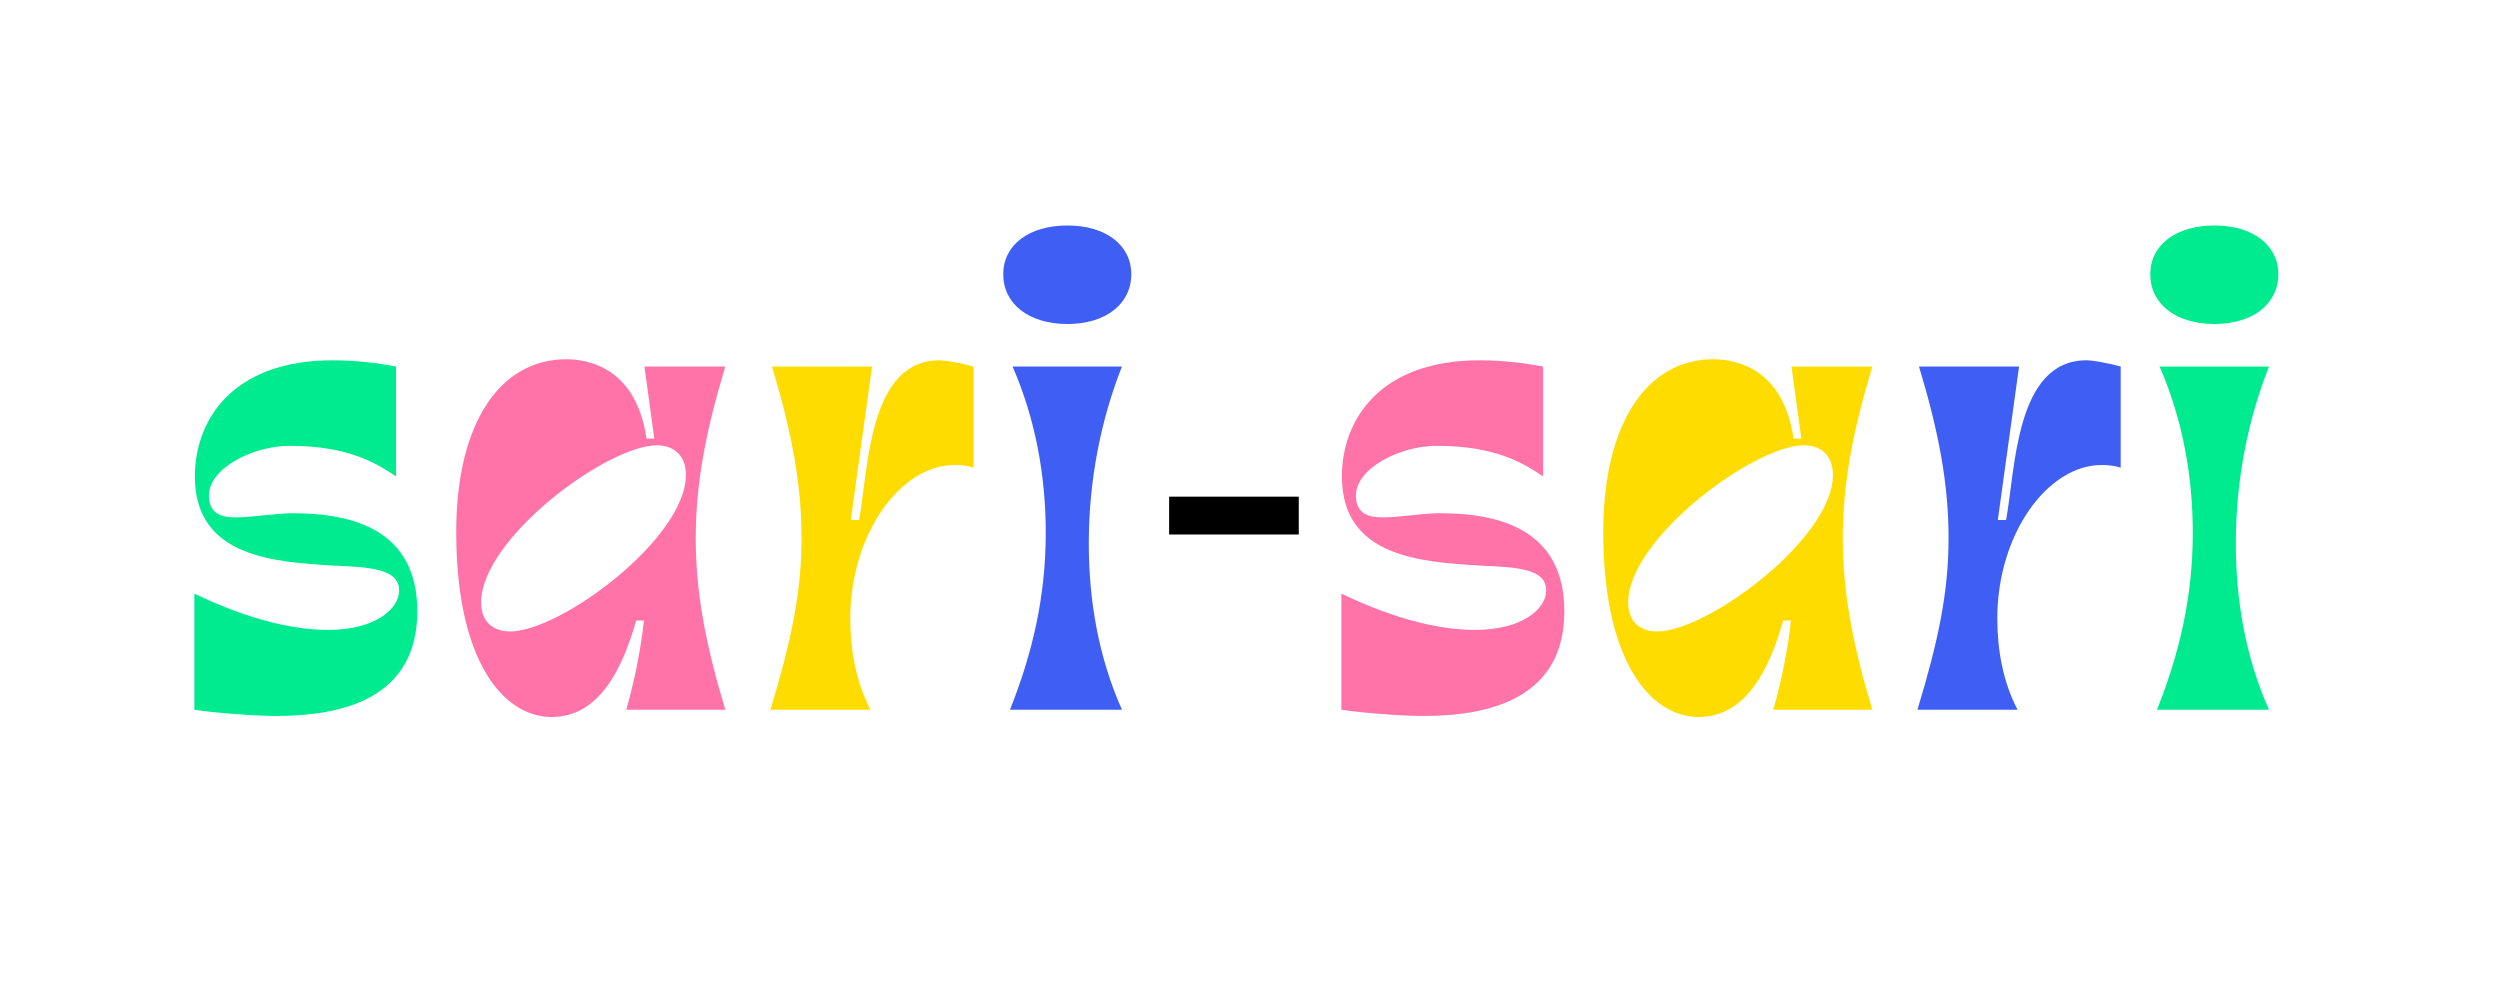 <svg xmlns="http://www.w3.org/2000/svg" xmlns:xlink="http://www.w3.org/1999/xlink" width="578" zoomAndPan="magnify" viewBox="0 0 433.5 174" height="232" preserveAspectRatio="xMidYMid meet" version="1.0"><defs><g/></defs><g fill="#00eb90" fill-opacity="1"><g transform="translate(32.802, 123.069)"><g><path d="M 0.898 0 C 4.406 0.539 11.148 1.078 15.195 1.078 C 27.062 1.078 39.559 -2.246 39.559 -17.082 C 39.559 -31.105 28.5 -34.074 18.07 -34.074 C 14.656 -34.074 11.328 -33.355 7.91 -33.355 C 5.664 -33.355 3.418 -33.984 3.418 -37.129 C 3.418 -41.895 11.059 -45.762 17.441 -45.762 C 27.691 -45.762 32.547 -42.703 35.871 -40.457 L 35.871 -59.516 C 32.547 -60.145 28.77 -60.594 24.902 -60.594 C 7.371 -60.594 0.988 -50.078 0.988 -40.457 C 0.988 -26.434 14.746 -25.621 25.082 -24.992 C 31.375 -24.723 36.41 -24.453 36.41 -20.68 C 36.41 -17.441 32.188 -13.844 24.094 -13.844 C 18.34 -13.844 10.609 -15.465 0.898 -20.137 Z M 0.898 0 "/></g></g></g><g fill="#ff73a9" fill-opacity="1"><g transform="translate(77.761, 123.069)"><g><path d="M 1.348 -30.836 C 1.348 -8.09 9.711 1.258 17.891 1.258 C 26.07 1.258 30.117 -6.922 32.547 -15.465 L 33.895 -15.465 C 33.355 -10.43 32.277 -5.125 30.836 0 L 48.008 0 C 44.594 -11.328 42.883 -20.316 42.883 -29.758 C 42.883 -39.199 44.594 -48.188 48.008 -59.516 L 33.984 -59.516 L 35.691 -47.02 L 34.344 -47.02 C 32.637 -58.797 24.902 -60.773 20.406 -60.773 C 9.082 -60.773 1.348 -49.898 1.348 -30.836 Z M 36.141 -45.852 C 38.93 -45.852 41.176 -44.234 41.176 -40.727 C 41.176 -29.668 19.418 -13.574 10.699 -13.574 C 7.91 -13.574 5.664 -15.105 5.664 -18.609 C 5.664 -29.668 27.512 -45.852 36.141 -45.852 Z M 36.141 -45.852 "/></g></g></g><g fill="#ffdc00" fill-opacity="1"><g transform="translate(132.062, 123.069)"><g><path d="M 1.527 0 L 18.879 0 C 16.363 -4.855 15.375 -10.34 15.375 -15.824 C 15.375 -30.477 24.094 -42.434 33.445 -42.434 C 34.523 -42.434 35.602 -42.344 36.77 -41.984 L 36.77 -59.516 C 34.434 -60.145 31.914 -60.594 30.836 -60.594 C 18.52 -60.594 18.52 -41.715 16.902 -32.906 L 15.465 -32.906 L 19.148 -59.516 L 1.797 -59.516 C 5.215 -48.188 6.922 -39.199 6.922 -29.758 C 6.922 -20.316 5.125 -11.867 1.527 0 Z M 1.527 0 "/></g></g></g><g fill="#3f5ef4" fill-opacity="1"><g transform="translate(173.78, 123.069)"><g><path d="M 0.18 -75.52 C 0.18 -70.395 4.586 -66.887 11.328 -66.887 C 17.98 -66.887 22.387 -70.395 22.387 -75.52 C 22.387 -80.555 17.98 -83.969 11.328 -83.969 C 4.586 -83.969 0.18 -80.555 0.18 -75.52 Z M 1.348 0 L 20.77 0 C 16.723 -9.082 15.016 -18.879 15.016 -28.859 C 15.016 -39.918 17.172 -50.438 20.77 -59.516 L 1.797 -59.516 C 5.754 -50.438 7.551 -40.637 7.551 -30.656 C 7.551 -19.508 5.215 -9.711 1.348 0 Z M 1.348 0 "/></g></g></g><g fill="#000000" fill-opacity="1"><g transform="translate(200.842, 123.069)"><g><path d="M 1.887 -30.387 L 24.363 -30.387 L 24.363 -36.949 L 1.887 -36.949 Z M 1.887 -30.387 "/></g></g></g><g fill="#ff73a9" fill-opacity="1"><g transform="translate(231.697, 123.069)"><g><path d="M 0.898 0 C 4.406 0.539 11.148 1.078 15.195 1.078 C 27.062 1.078 39.559 -2.246 39.559 -17.082 C 39.559 -31.105 28.5 -34.074 18.07 -34.074 C 14.656 -34.074 11.328 -33.355 7.91 -33.355 C 5.664 -33.355 3.418 -33.984 3.418 -37.129 C 3.418 -41.895 11.059 -45.762 17.441 -45.762 C 27.691 -45.762 32.547 -42.703 35.871 -40.457 L 35.871 -59.516 C 32.547 -60.145 28.77 -60.594 24.902 -60.594 C 7.371 -60.594 0.988 -50.078 0.988 -40.457 C 0.988 -26.434 14.746 -25.621 25.082 -24.992 C 31.375 -24.723 36.41 -24.453 36.41 -20.68 C 36.41 -17.441 32.188 -13.844 24.094 -13.844 C 18.34 -13.844 10.609 -15.465 0.898 -20.137 Z M 0.898 0 "/></g></g></g><g fill="#ffdc00" fill-opacity="1"><g transform="translate(276.657, 123.069)"><g><path d="M 1.348 -30.836 C 1.348 -8.09 9.711 1.258 17.891 1.258 C 26.07 1.258 30.117 -6.922 32.547 -15.465 L 33.895 -15.465 C 33.355 -10.43 32.277 -5.125 30.836 0 L 48.008 0 C 44.594 -11.328 42.883 -20.316 42.883 -29.758 C 42.883 -39.199 44.594 -48.188 48.008 -59.516 L 33.984 -59.516 L 35.691 -47.02 L 34.344 -47.02 C 32.637 -58.797 24.902 -60.773 20.406 -60.773 C 9.082 -60.773 1.348 -49.898 1.348 -30.836 Z M 36.141 -45.852 C 38.93 -45.852 41.176 -44.234 41.176 -40.727 C 41.176 -29.668 19.418 -13.574 10.699 -13.574 C 7.91 -13.574 5.664 -15.105 5.664 -18.609 C 5.664 -29.668 27.512 -45.852 36.141 -45.852 Z M 36.141 -45.852 "/></g></g></g><g fill="#3f5ef4" fill-opacity="1"><g transform="translate(330.958, 123.069)"><g><path d="M 1.527 0 L 18.879 0 C 16.363 -4.855 15.375 -10.34 15.375 -15.824 C 15.375 -30.477 24.094 -42.434 33.445 -42.434 C 34.523 -42.434 35.602 -42.344 36.77 -41.984 L 36.77 -59.516 C 34.434 -60.145 31.914 -60.594 30.836 -60.594 C 18.52 -60.594 18.52 -41.715 16.902 -32.906 L 15.465 -32.906 L 19.148 -59.516 L 1.797 -59.516 C 5.215 -48.188 6.922 -39.199 6.922 -29.758 C 6.922 -20.316 5.125 -11.867 1.527 0 Z M 1.527 0 "/></g></g></g><g fill="#00eb90" fill-opacity="1"><g transform="translate(372.675, 123.069)"><g><path d="M 0.18 -75.52 C 0.18 -70.395 4.586 -66.887 11.328 -66.887 C 17.98 -66.887 22.387 -70.395 22.387 -75.52 C 22.387 -80.555 17.98 -83.969 11.328 -83.969 C 4.586 -83.969 0.18 -80.555 0.18 -75.52 Z M 1.348 0 L 20.77 0 C 16.723 -9.082 15.016 -18.879 15.016 -28.859 C 15.016 -39.918 17.172 -50.438 20.77 -59.516 L 1.797 -59.516 C 5.754 -50.438 7.551 -40.637 7.551 -30.656 C 7.551 -19.508 5.215 -9.711 1.348 0 Z M 1.348 0 "/></g></g></g></svg>
